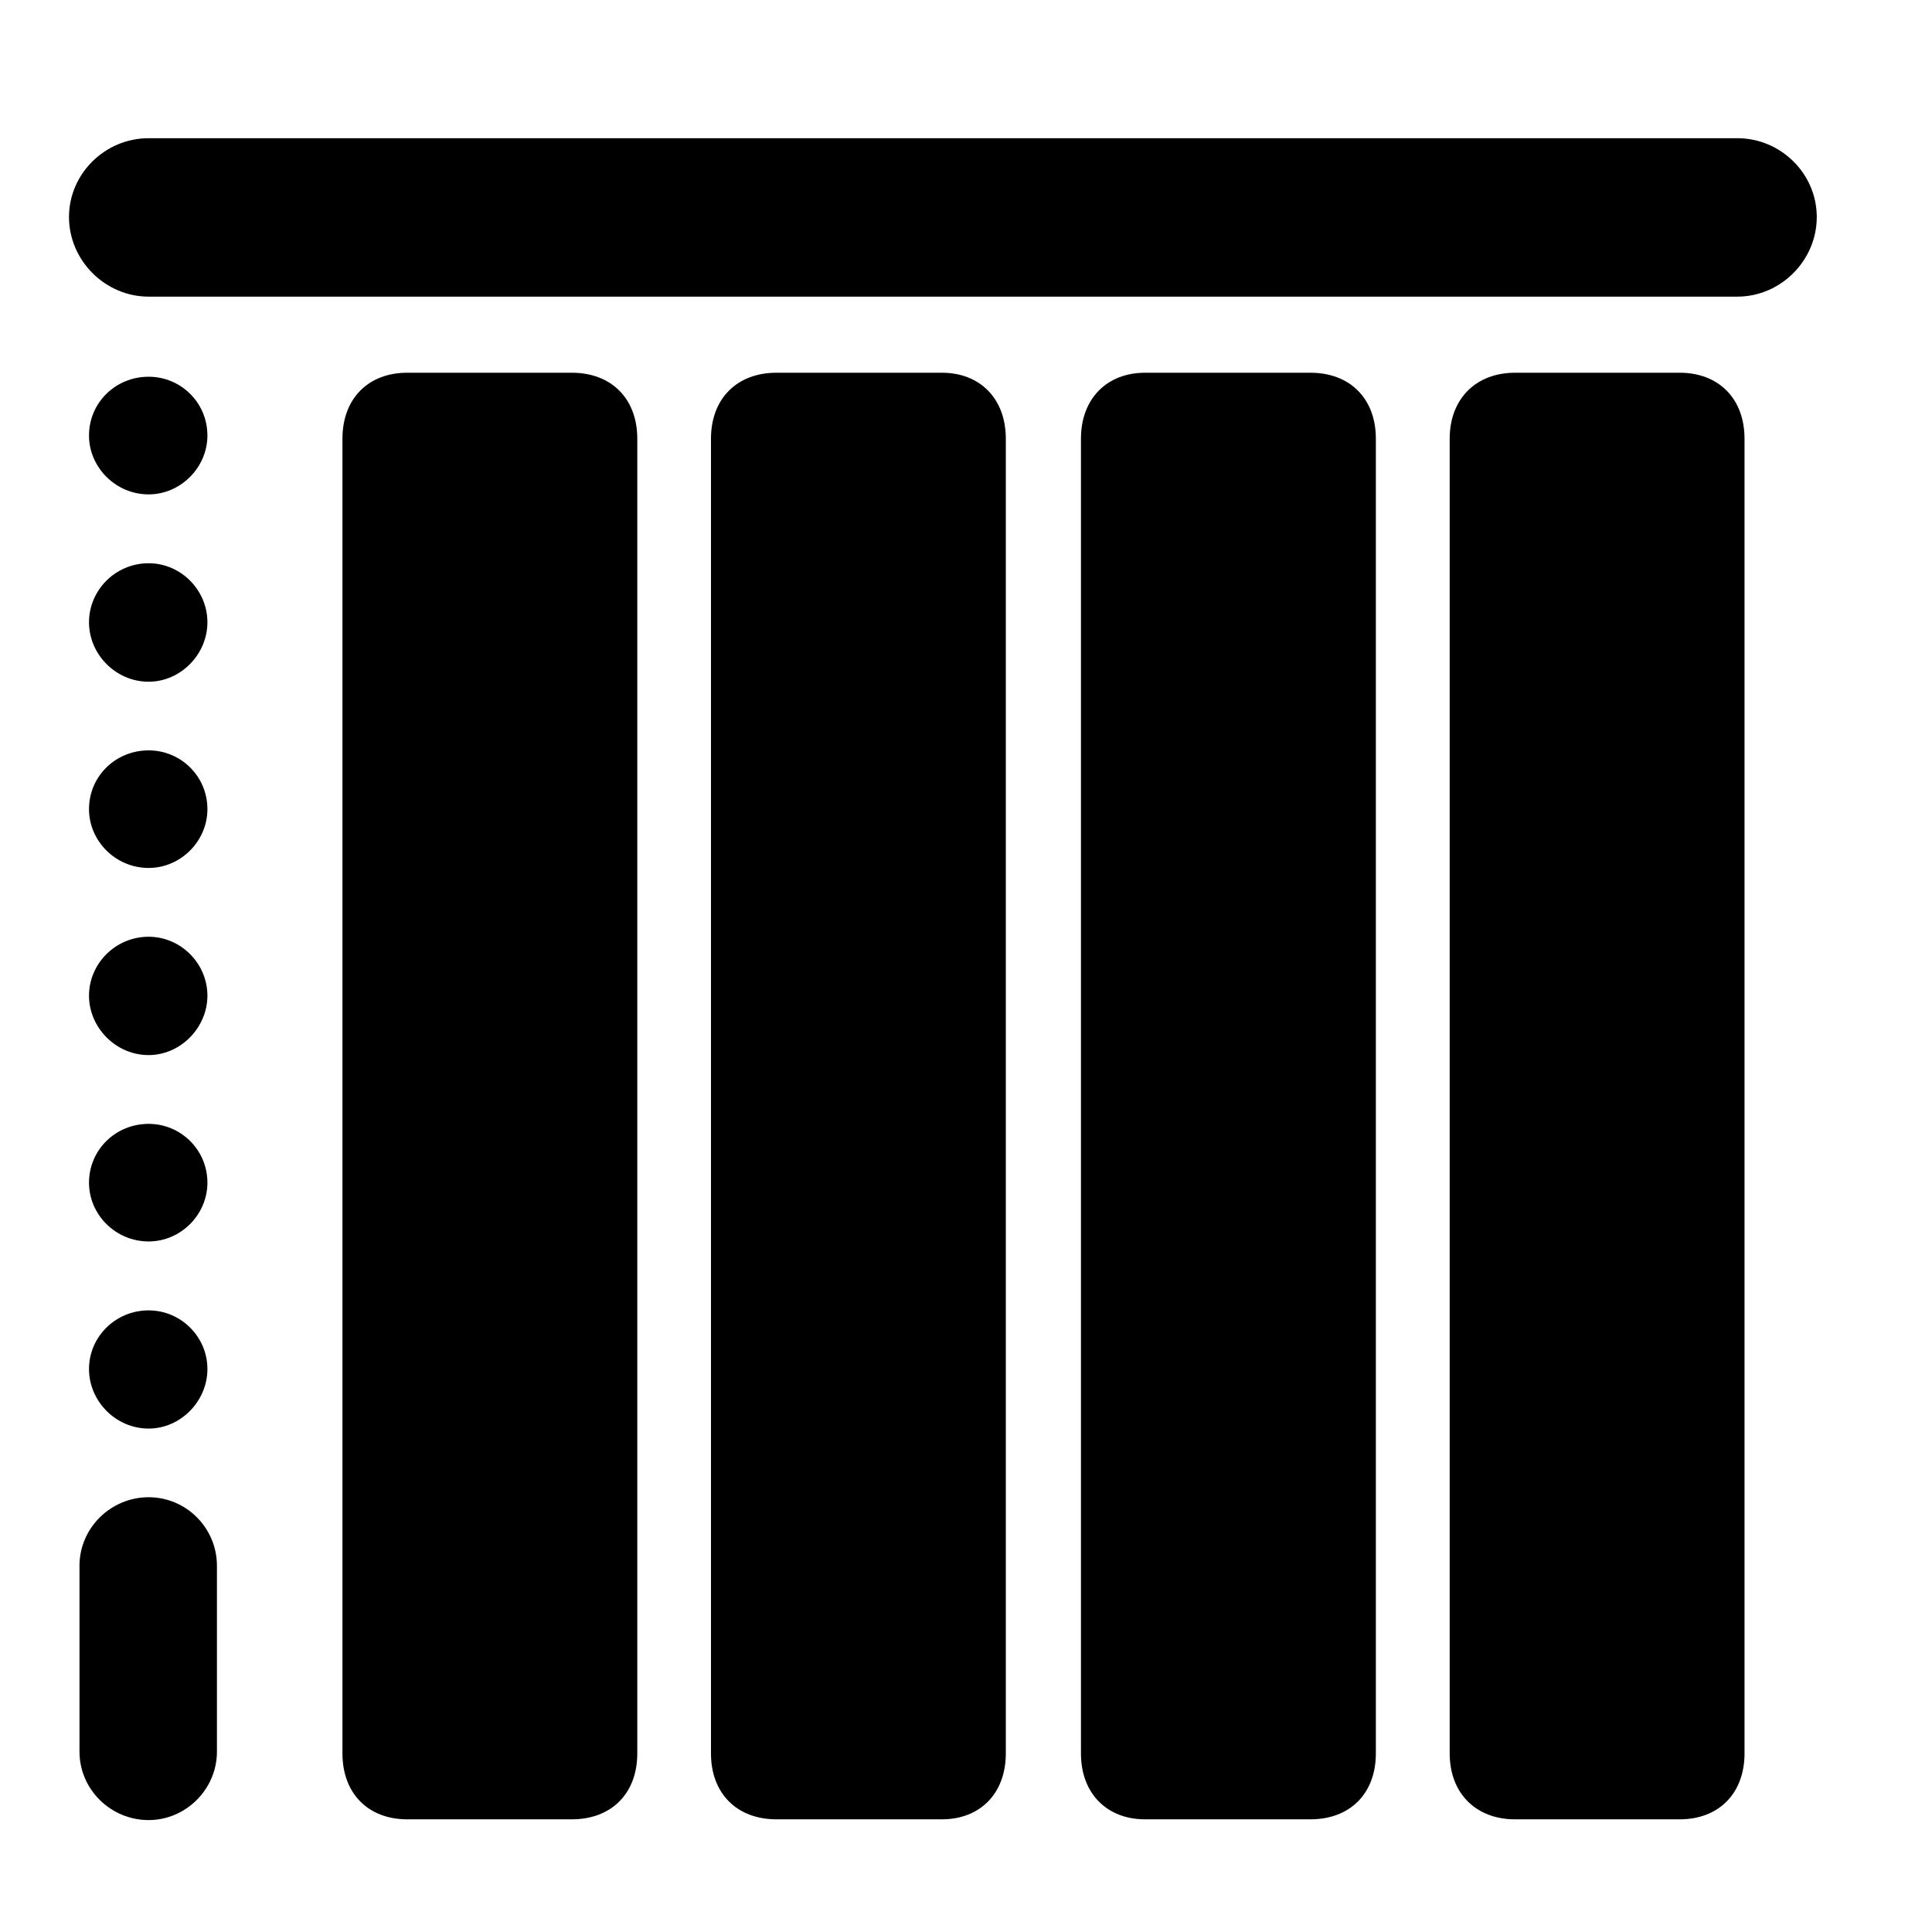 <svg width="28" height="28" viewBox="0 0 28 28" fill="none" xmlns="http://www.w3.org/2000/svg">
<path d="M5.901 26.367H8.288C8.86 26.367 9.236 25.993 9.236 25.412V6.358C9.236 5.777 8.86 5.402 8.288 5.402H5.901C5.337 5.402 4.963 5.777 4.963 6.358V25.412C4.963 25.993 5.337 26.367 5.901 26.367ZM11.252 26.367H13.651C14.203 26.367 14.577 25.993 14.577 25.412V6.358C14.577 5.777 14.203 5.402 13.651 5.402H11.252C10.681 5.402 10.304 5.777 10.304 6.358V25.412C10.304 25.993 10.681 26.367 11.252 26.367ZM16.595 26.367H18.992C19.565 26.367 19.94 25.993 19.94 25.412V6.358C19.94 5.777 19.565 5.402 18.992 5.402H16.595C16.043 5.402 15.666 5.777 15.666 6.358V25.412C15.666 25.993 16.043 26.367 16.595 26.367ZM21.956 26.367H24.345C24.907 26.367 25.283 25.993 25.283 25.412V6.358C25.283 5.777 24.907 5.402 24.345 5.402H21.956C21.394 5.402 21.01 5.777 21.01 6.358V25.412C21.01 25.993 21.394 26.367 21.956 26.367Z" fill="black"/>
<path d="M1 3.145C1 3.775 1.524 4.299 2.154 4.299H25.179C25.808 4.299 26.33 3.775 26.33 3.145C26.33 2.516 25.808 2.003 25.179 2.003H2.154C1.524 2.003 1 2.516 1 3.145ZM2.154 7.165C2.619 7.165 3.006 6.773 3.006 6.312C3.006 5.835 2.621 5.46 2.154 5.46C1.675 5.46 1.29 5.835 1.29 6.312C1.29 6.773 1.677 7.165 2.154 7.165ZM2.154 9.88C2.619 9.88 3.006 9.482 3.006 9.019C3.006 8.551 2.621 8.163 2.154 8.163C1.675 8.163 1.29 8.551 1.29 9.019C1.29 9.482 1.677 9.88 2.154 9.88ZM2.154 12.579C2.619 12.579 3.006 12.19 3.006 11.727C3.006 11.25 2.621 10.875 2.154 10.875C1.675 10.875 1.29 11.25 1.29 11.727C1.29 12.19 1.677 12.579 2.154 12.579ZM2.154 15.291C2.619 15.291 3.006 14.891 3.006 14.43C3.006 13.964 2.621 13.576 2.154 13.576C1.675 13.576 1.29 13.964 1.29 14.43C1.29 14.891 1.677 15.291 2.154 15.291ZM2.154 17.992C2.619 17.992 3.006 17.605 3.006 17.14C3.006 16.665 2.621 16.288 2.154 16.288C1.675 16.288 1.29 16.665 1.29 17.14C1.29 17.605 1.677 17.992 2.154 17.992ZM2.154 20.704C2.619 20.704 3.006 20.306 3.006 19.841C3.006 19.373 2.621 18.991 2.154 18.991C1.675 18.991 1.29 19.373 1.29 19.841C1.29 20.306 1.677 20.704 2.154 20.704ZM2.154 26.378C2.691 26.378 3.144 25.933 3.144 25.386V22.692C3.144 22.146 2.701 21.699 2.154 21.699C1.604 21.699 1.152 22.146 1.152 22.692V25.386C1.152 25.933 1.604 26.378 2.154 26.378Z" fill="black"/>
</svg>
